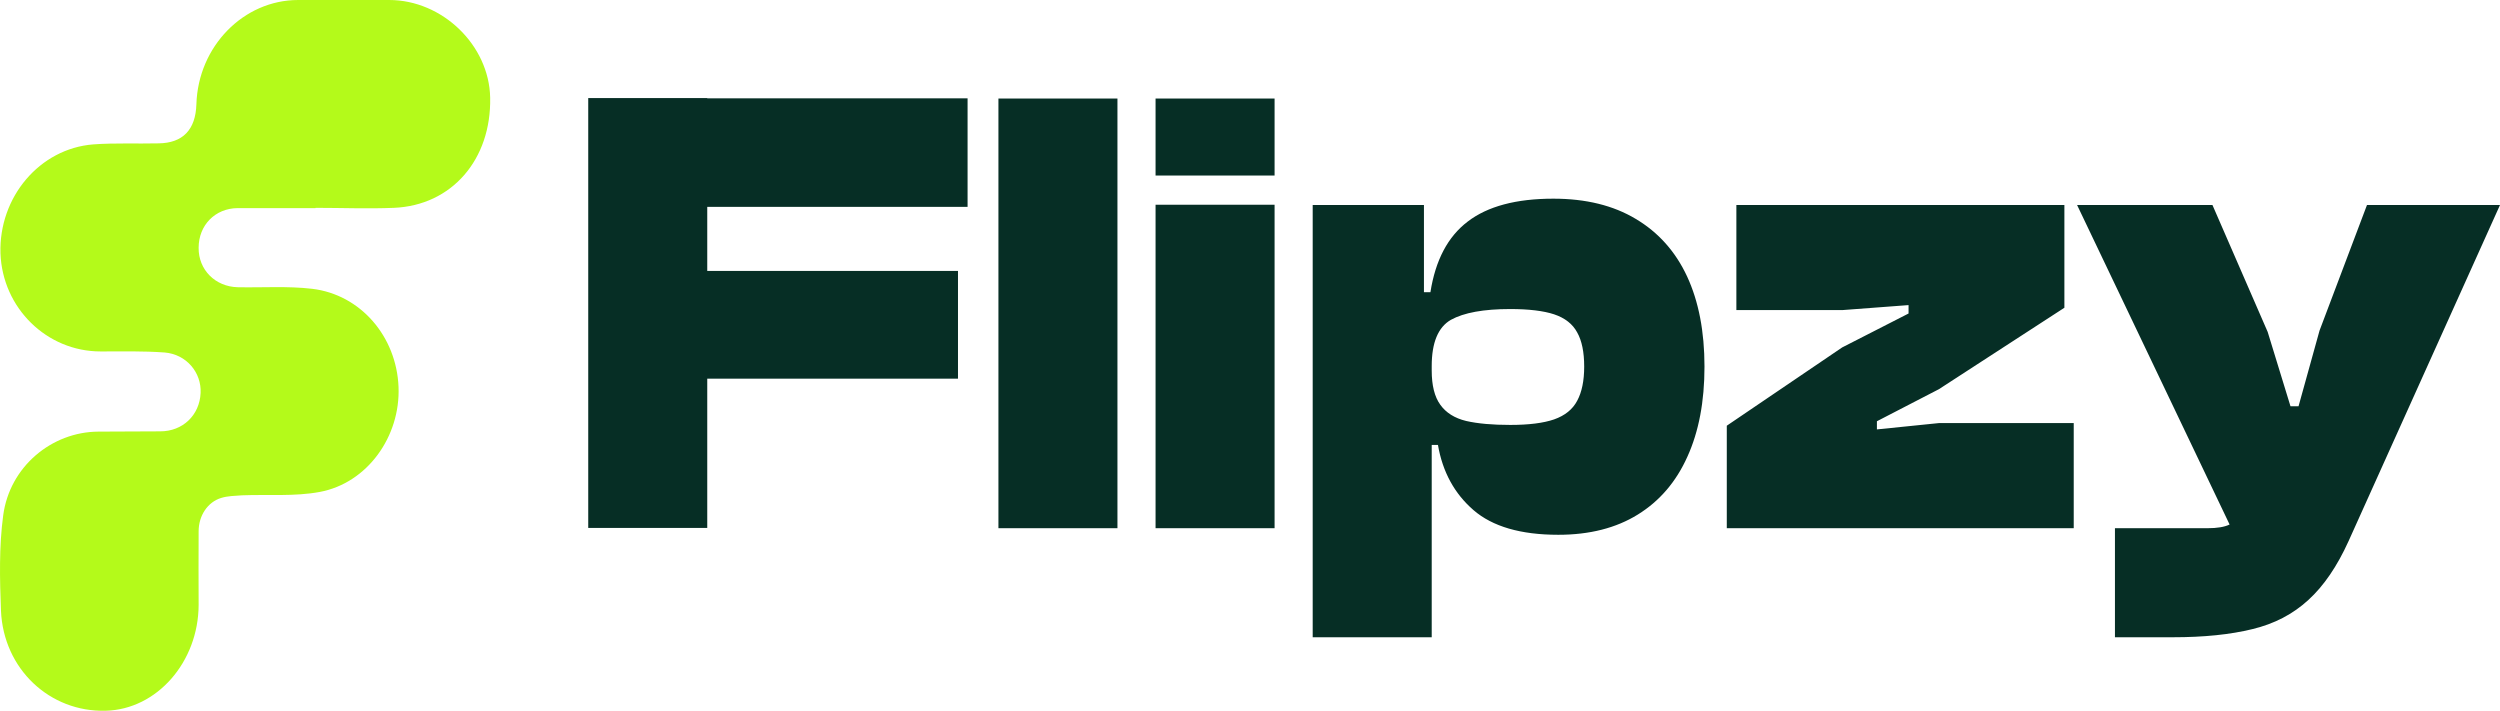 <svg width="102" height="29" viewBox="0 0 102 29" fill="none" xmlns="http://www.w3.org/2000/svg">
<path d="M28.856 21.54H24V4H28.856V21.54ZM39.086 15.45H25.312V11.055H39.086V15.45ZM39.477 8.439H25.312V4.011H39.477V8.439ZM45.592 21.551H40.736V4.021H45.592V21.551ZM52.003 21.551H47.147V8.353H52.003V21.551ZM52.003 7.163H47.147V4.021H52.003V7.163ZM63.577 21.819C62.046 21.819 60.893 21.483 60.117 20.811C59.341 20.139 58.858 19.253 58.668 18.152H57.927V15.118H58.414C58.414 15.726 58.53 16.19 58.763 16.512C58.996 16.84 59.348 17.062 59.821 17.176C60.294 17.284 60.893 17.337 61.619 17.337C62.374 17.337 62.97 17.262 63.407 17.112C63.852 16.955 64.165 16.701 64.349 16.351C64.539 16.001 64.635 15.536 64.635 14.957C64.635 14.364 64.539 13.899 64.349 13.563C64.165 13.22 63.852 12.974 63.407 12.824C62.97 12.681 62.374 12.609 61.619 12.609C60.533 12.609 59.726 12.756 59.197 13.049C58.675 13.349 58.414 13.978 58.414 14.936H57.927L57.557 11.923H58.361C58.566 10.615 59.073 9.654 59.884 9.039C60.696 8.417 61.859 8.106 63.376 8.106C64.701 8.106 65.823 8.381 66.74 8.932C67.664 9.482 68.362 10.265 68.834 11.28C69.307 12.302 69.543 13.528 69.543 14.957C69.543 16.387 69.31 17.612 68.845 18.634C68.386 19.657 67.713 20.443 66.824 20.993C65.936 21.544 64.853 21.819 63.577 21.819ZM58.414 26H53.558V8.364H58.097V12.084L58.414 12.416V26ZM84.608 21.551H70.453V17.369L75.161 14.175L77.869 12.791V12.448L75.161 12.652H70.844V8.364H84.227V12.556L79.107 15.879L76.578 17.187V17.52L79.107 17.262H84.608V21.551ZM88.649 26H86.29V21.551H90.067C90.462 21.551 90.761 21.501 90.966 21.401C91.177 21.293 91.333 21.108 91.431 20.843L91.791 19.953L91.326 22.151L84.745 8.364H90.268L92.521 13.542L93.452 16.576H93.78L94.637 13.488L96.573 8.364H102L95.822 22.076C95.356 23.105 94.81 23.906 94.182 24.478C93.554 25.056 92.793 25.453 91.897 25.668C91.001 25.889 89.919 26 88.649 26Z" fill="#062E25"/>
<path d="M8.104 10.11C8.094 11.005 8.781 11.697 9.701 11.719C10.711 11.74 11.732 11.665 12.733 11.783C14.713 12.017 16.179 13.732 16.26 15.788C16.34 17.812 14.986 19.709 13.046 20.071C12.015 20.263 10.934 20.167 9.873 20.209C9.59 20.231 9.297 20.231 9.024 20.316C8.468 20.486 8.104 21.04 8.104 21.68C8.094 22.681 8.104 23.682 8.104 24.684C8.094 27.006 6.406 28.945 4.314 28.998C2.03 29.062 0.141 27.294 0.04 24.918C-0.011 23.618 -0.041 22.308 0.13 21.03C0.393 19.038 2.111 17.621 4.011 17.61C4.85 17.599 5.689 17.61 6.538 17.599C7.457 17.599 8.145 16.939 8.185 16.033C8.225 15.202 7.609 14.457 6.72 14.382C5.85 14.318 4.981 14.339 4.102 14.339C1.909 14.339 0.1 12.571 0.019 10.334C-0.051 8.043 1.616 6.062 3.809 5.891C4.688 5.827 5.578 5.87 6.467 5.849C7.457 5.838 7.983 5.295 8.013 4.251C8.084 1.896 9.933 0 12.167 0C13.406 0 14.643 0 15.876 0C18.048 0 19.958 1.843 19.999 3.984C20.049 6.509 18.432 8.384 16.068 8.48C15.007 8.523 13.935 8.48 12.874 8.48V8.491C11.813 8.491 10.752 8.491 9.691 8.491C8.781 8.501 8.104 9.183 8.104 10.11Z" fill="#B4FA1A"/>
</svg>
